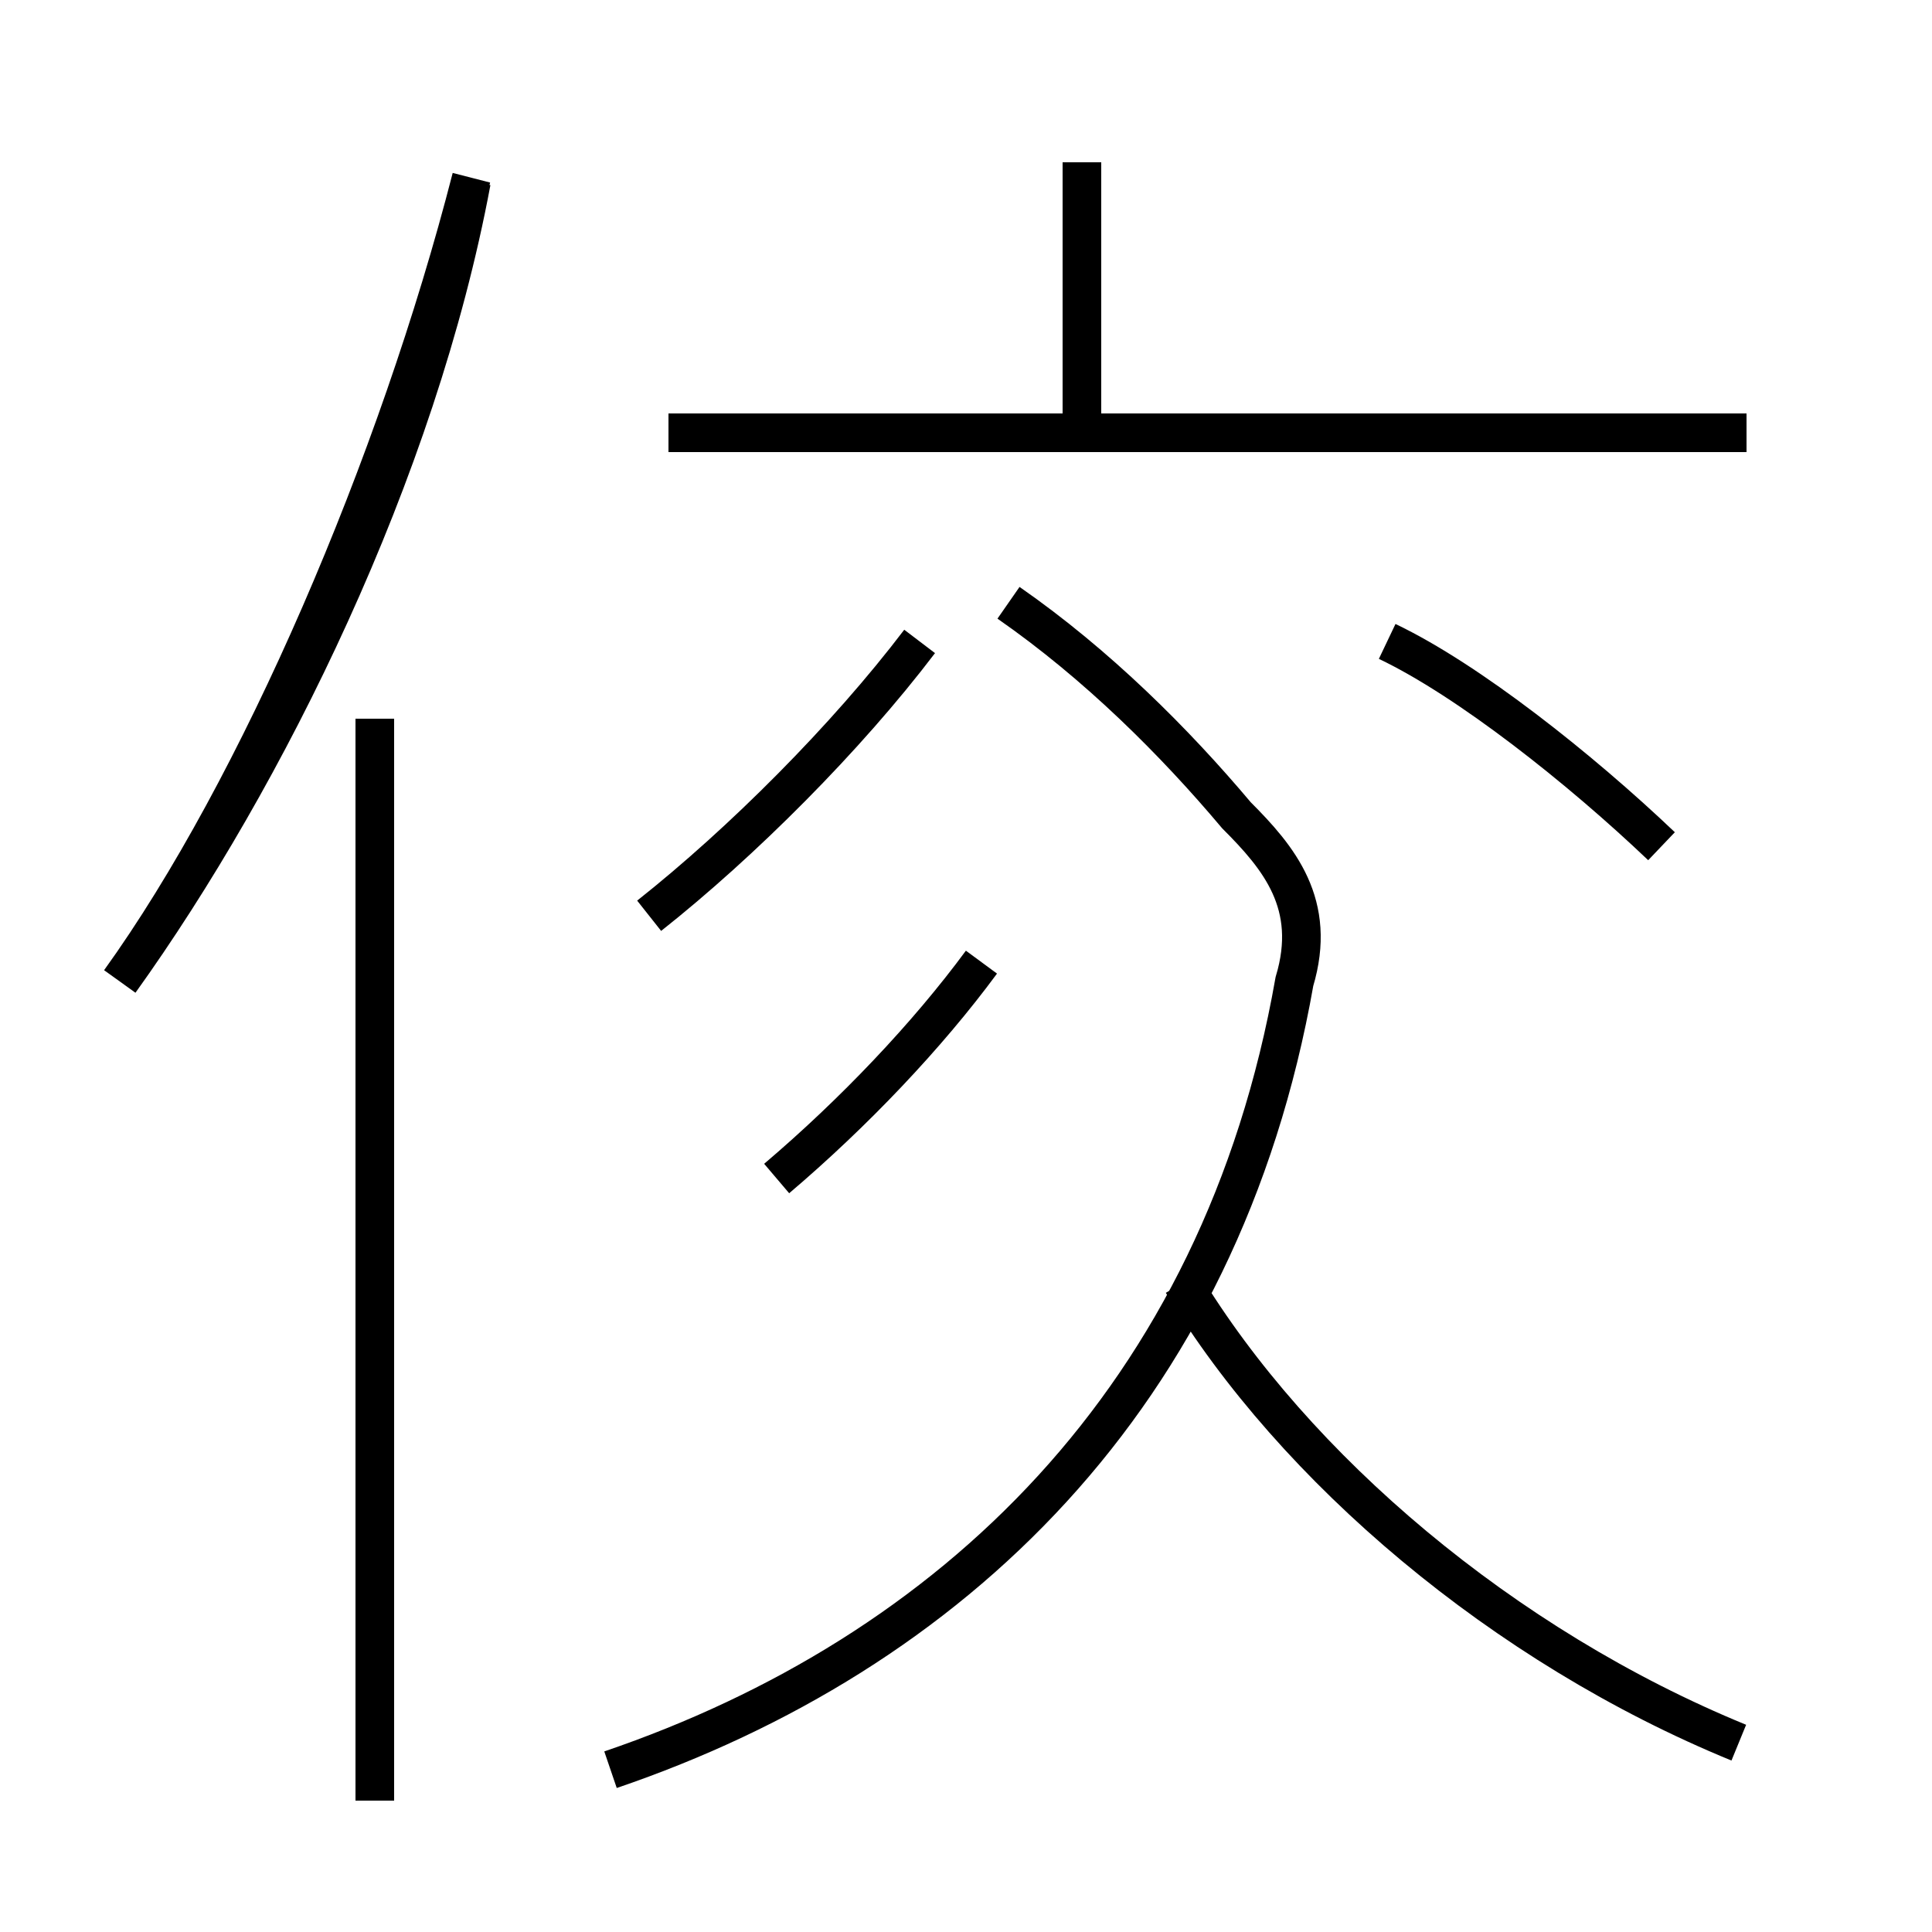 <?xml version='1.0' encoding='utf8'?>
<svg viewBox="0.0 -44.0 50.0 50.0" version="1.1" xmlns="http://www.w3.org/2000/svg">
<rect x="0.0" y="-44.0" width="50.0" height="50.0" fill="#808080" stroke="none"/>
<rect x="-1000" y="-1000" width="2000" height="2000" stroke="white" fill="white"/>
<g style="fill:none; stroke:#000000;  stroke-width:1">
<path d="M 15.8 -1.8 C 24.6 1.2 31.6 7.8 33.5 18.6 C 34.1 20.6 33.1 21.8 32.0 22.9 C 30.4 24.8 28.4 26.8 26.1 28.4 M 45.0 -1.1 C 38.9 1.4 33.5 6.0 30.6 10.8 M 20.1 13.5 C 22.1 15.2 24.0 17.2 25.4 19.1 M 45.2 32.8 L 17.3 32.8 M 28.0 33.0 L 28.0 39.8 M 9.7 -2.6 L 9.7 25.4 M 3.1 18.6 C 6.7 23.6 10.3 32.0 12.2 39.4 M 3.1 18.6 C 6.9 23.9 10.8 31.8 12.2 39.3 M 43.0 22.1 C 40.9 24.1 38.0 26.4 35.9 27.4 M 16.8 20.3 C 19.2 22.2 21.9 24.9 23.8 27.4" transform="scale(1, -1)" />
</g>
</svg>